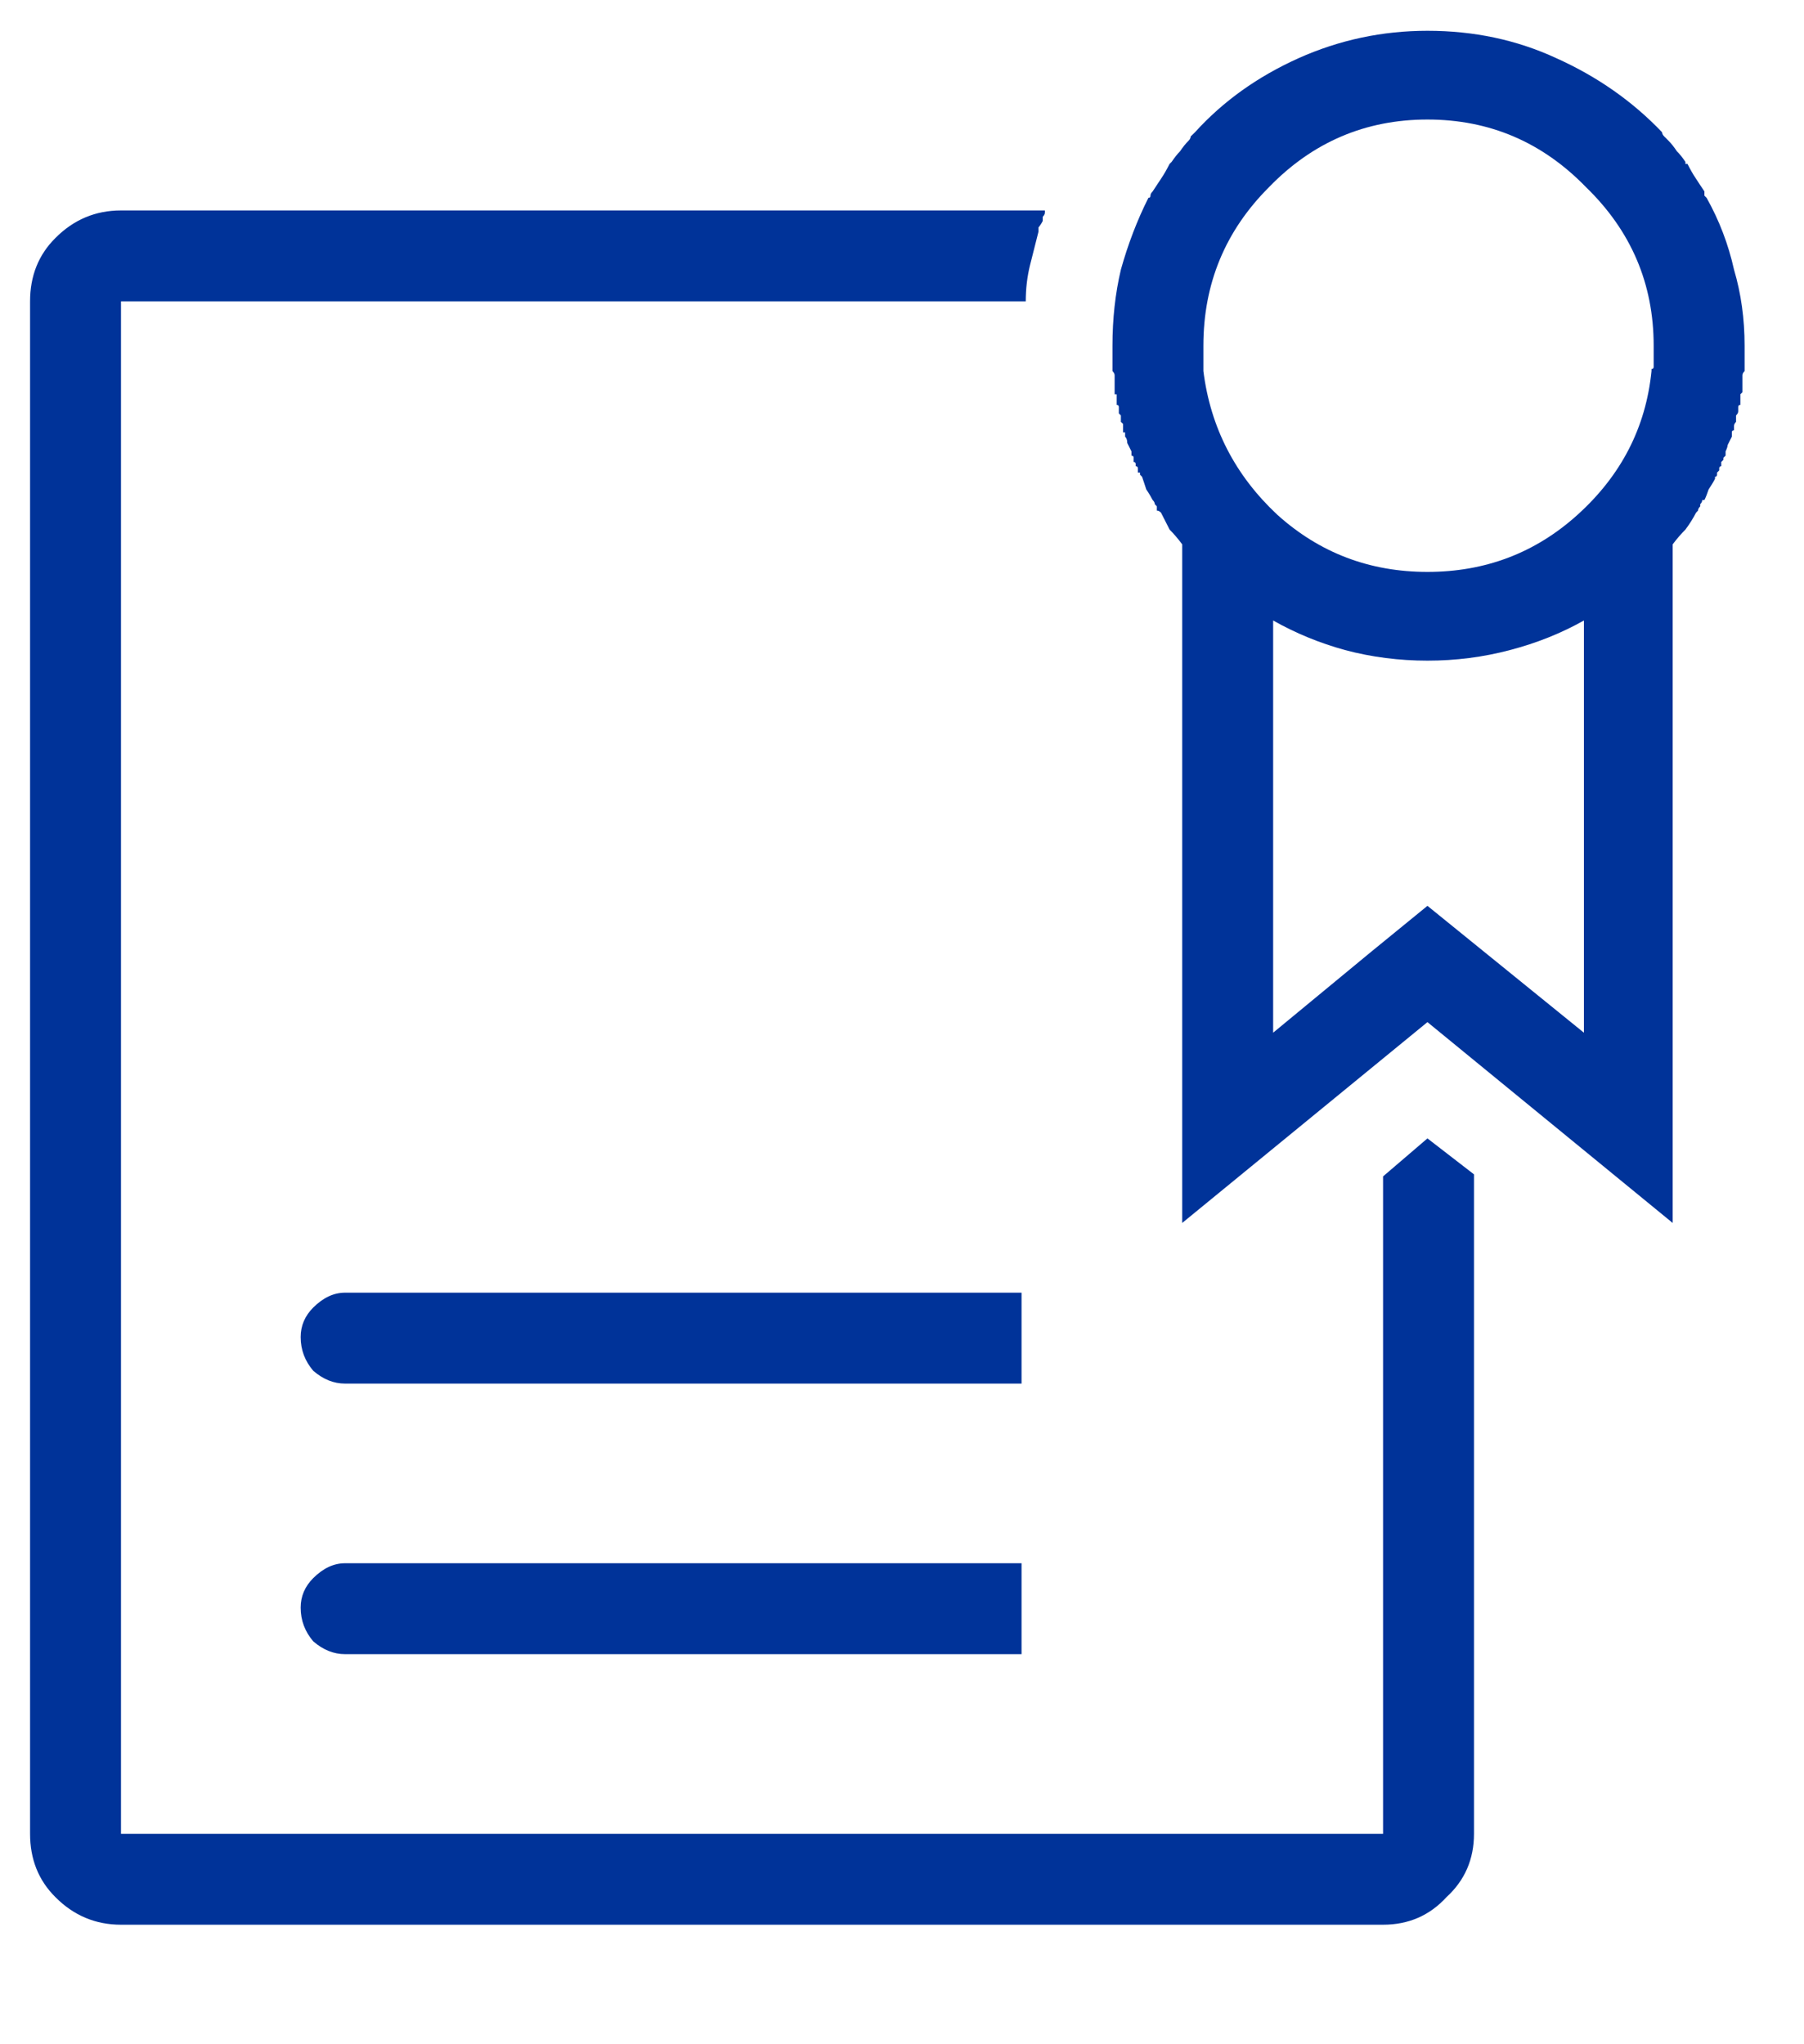 <svg width="15" height="17" viewBox="0 0 15 17" fill="none" xmlns="http://www.w3.org/2000/svg">
<path d="M14.19 1.645C14.19 1.645 14.184 1.639 14.172 1.627C14.172 1.615 14.172 1.604 14.172 1.592C14.148 1.557 14.125 1.521 14.102 1.486C14.078 1.451 14.055 1.41 14.031 1.363C14.02 1.363 14.014 1.363 14.014 1.363C14.014 1.352 14.014 1.346 14.014 1.346C13.99 1.311 13.967 1.281 13.943 1.258C13.92 1.223 13.896 1.193 13.873 1.17C13.861 1.158 13.85 1.146 13.838 1.135C13.826 1.123 13.82 1.111 13.82 1.1C13.574 0.842 13.281 0.637 12.941 0.484C12.613 0.332 12.256 0.256 11.869 0.256C11.494 0.256 11.137 0.332 10.797 0.484C10.457 0.637 10.17 0.842 9.936 1.1C9.924 1.111 9.912 1.123 9.9 1.135C9.9 1.146 9.895 1.158 9.883 1.17C9.859 1.193 9.836 1.223 9.812 1.258C9.789 1.281 9.766 1.311 9.742 1.346C9.742 1.346 9.736 1.352 9.725 1.363C9.701 1.41 9.678 1.451 9.654 1.486C9.631 1.521 9.607 1.557 9.584 1.592C9.572 1.604 9.566 1.615 9.566 1.627C9.566 1.639 9.561 1.645 9.549 1.645C9.455 1.832 9.379 2.031 9.32 2.242C9.273 2.441 9.25 2.652 9.25 2.875C9.25 2.887 9.25 2.898 9.25 2.91C9.25 2.922 9.25 2.934 9.25 2.945C9.25 2.945 9.25 2.951 9.25 2.963C9.25 2.963 9.25 2.969 9.25 2.98C9.25 2.992 9.25 2.998 9.25 2.998C9.25 3.01 9.25 3.016 9.25 3.016C9.25 3.016 9.25 3.021 9.25 3.033C9.25 3.033 9.25 3.039 9.25 3.051C9.25 3.051 9.25 3.057 9.25 3.068C9.25 3.068 9.25 3.074 9.25 3.086C9.262 3.098 9.268 3.109 9.268 3.121C9.268 3.121 9.268 3.127 9.268 3.139C9.268 3.139 9.268 3.145 9.268 3.156C9.268 3.168 9.268 3.18 9.268 3.191C9.268 3.191 9.268 3.197 9.268 3.209C9.268 3.209 9.268 3.215 9.268 3.227C9.268 3.227 9.268 3.232 9.268 3.244C9.268 3.244 9.268 3.25 9.268 3.262C9.268 3.262 9.268 3.268 9.268 3.279C9.279 3.279 9.285 3.279 9.285 3.279C9.285 3.291 9.285 3.303 9.285 3.314C9.285 3.314 9.285 3.32 9.285 3.332C9.285 3.344 9.285 3.35 9.285 3.35C9.285 3.35 9.285 3.355 9.285 3.367C9.297 3.367 9.303 3.373 9.303 3.385C9.303 3.385 9.303 3.391 9.303 3.402C9.303 3.402 9.303 3.408 9.303 3.42C9.303 3.432 9.303 3.438 9.303 3.438C9.303 3.438 9.309 3.443 9.32 3.455C9.32 3.455 9.32 3.461 9.32 3.473C9.32 3.473 9.32 3.479 9.32 3.49C9.32 3.49 9.32 3.496 9.32 3.508C9.332 3.52 9.338 3.525 9.338 3.525C9.338 3.525 9.338 3.531 9.338 3.543C9.338 3.543 9.338 3.549 9.338 3.561C9.338 3.572 9.338 3.584 9.338 3.596C9.35 3.596 9.355 3.596 9.355 3.596C9.355 3.607 9.355 3.613 9.355 3.613C9.355 3.613 9.355 3.619 9.355 3.631C9.367 3.643 9.373 3.66 9.373 3.684C9.385 3.707 9.396 3.73 9.408 3.754C9.408 3.754 9.408 3.76 9.408 3.771C9.408 3.771 9.408 3.777 9.408 3.789C9.42 3.789 9.426 3.795 9.426 3.807C9.426 3.807 9.426 3.812 9.426 3.824C9.426 3.824 9.426 3.83 9.426 3.842C9.438 3.842 9.443 3.848 9.443 3.859C9.443 3.859 9.443 3.865 9.443 3.877C9.455 3.877 9.461 3.883 9.461 3.895C9.461 3.906 9.461 3.912 9.461 3.912C9.461 3.912 9.461 3.918 9.461 3.93C9.473 3.93 9.479 3.93 9.479 3.93C9.479 3.93 9.479 3.936 9.479 3.947C9.479 3.947 9.484 3.953 9.496 3.965C9.508 4 9.52 4.035 9.531 4.07C9.555 4.105 9.572 4.135 9.584 4.158C9.596 4.17 9.602 4.182 9.602 4.193C9.602 4.193 9.607 4.199 9.619 4.211C9.619 4.223 9.619 4.234 9.619 4.246C9.631 4.246 9.643 4.252 9.654 4.264C9.678 4.311 9.701 4.357 9.725 4.404C9.76 4.439 9.795 4.48 9.83 4.527V10.17L11.869 8.5L13.908 10.17V4.527C13.943 4.48 13.979 4.439 14.014 4.404C14.049 4.357 14.078 4.311 14.102 4.264C14.113 4.252 14.119 4.246 14.119 4.246C14.119 4.234 14.125 4.223 14.137 4.211C14.137 4.199 14.137 4.193 14.137 4.193C14.148 4.182 14.154 4.17 14.154 4.158C14.154 4.158 14.16 4.158 14.172 4.158C14.184 4.135 14.195 4.105 14.207 4.07C14.23 4.035 14.248 4.006 14.26 3.982C14.26 3.971 14.26 3.965 14.26 3.965C14.271 3.965 14.277 3.959 14.277 3.947C14.277 3.936 14.277 3.93 14.277 3.93C14.289 3.918 14.295 3.912 14.295 3.912C14.295 3.912 14.295 3.906 14.295 3.895C14.295 3.883 14.301 3.877 14.312 3.877C14.312 3.865 14.312 3.859 14.312 3.859C14.312 3.848 14.312 3.842 14.312 3.842C14.324 3.83 14.33 3.824 14.33 3.824C14.33 3.812 14.33 3.807 14.33 3.807C14.342 3.795 14.348 3.789 14.348 3.789C14.348 3.777 14.348 3.771 14.348 3.771C14.348 3.76 14.348 3.754 14.348 3.754C14.359 3.73 14.365 3.713 14.365 3.701C14.377 3.678 14.389 3.654 14.4 3.631C14.4 3.619 14.4 3.613 14.4 3.613C14.4 3.613 14.4 3.607 14.4 3.596C14.4 3.584 14.406 3.578 14.418 3.578C14.418 3.566 14.418 3.561 14.418 3.561C14.418 3.549 14.418 3.543 14.418 3.543C14.418 3.531 14.424 3.52 14.435 3.508C14.435 3.496 14.435 3.49 14.435 3.49C14.435 3.479 14.435 3.473 14.435 3.473C14.435 3.461 14.435 3.455 14.435 3.455C14.447 3.443 14.453 3.432 14.453 3.42C14.453 3.408 14.453 3.402 14.453 3.402C14.453 3.391 14.453 3.385 14.453 3.385C14.453 3.373 14.459 3.367 14.471 3.367C14.471 3.355 14.471 3.35 14.471 3.35C14.471 3.35 14.471 3.344 14.471 3.332C14.471 3.332 14.471 3.326 14.471 3.314C14.471 3.303 14.471 3.291 14.471 3.279C14.482 3.268 14.488 3.262 14.488 3.262C14.488 3.25 14.488 3.244 14.488 3.244C14.488 3.232 14.488 3.227 14.488 3.227C14.488 3.215 14.488 3.209 14.488 3.209C14.488 3.209 14.488 3.203 14.488 3.191C14.488 3.18 14.488 3.168 14.488 3.156C14.488 3.145 14.488 3.139 14.488 3.139C14.488 3.127 14.488 3.121 14.488 3.121C14.488 3.109 14.494 3.098 14.506 3.086C14.506 3.074 14.506 3.068 14.506 3.068C14.506 3.057 14.506 3.051 14.506 3.051C14.506 3.039 14.506 3.033 14.506 3.033C14.506 3.021 14.506 3.016 14.506 3.016C14.506 3.016 14.506 3.01 14.506 2.998C14.506 2.986 14.506 2.975 14.506 2.963C14.506 2.951 14.506 2.945 14.506 2.945C14.506 2.934 14.506 2.922 14.506 2.91C14.506 2.898 14.506 2.887 14.506 2.875C14.506 2.652 14.477 2.441 14.418 2.242C14.371 2.031 14.295 1.832 14.19 1.645ZM13.17 8.588L11.869 7.533L11.395 7.92L10.586 8.588V5.16C10.773 5.266 10.973 5.348 11.184 5.406C11.406 5.465 11.635 5.494 11.869 5.494C12.104 5.494 12.332 5.465 12.555 5.406C12.777 5.348 12.982 5.266 13.17 5.16V8.588ZM13.75 2.945C13.75 2.945 13.75 2.951 13.75 2.963C13.75 2.975 13.75 2.986 13.75 2.998C13.75 3.01 13.75 3.021 13.75 3.033C13.75 3.033 13.75 3.039 13.75 3.051C13.75 3.062 13.744 3.068 13.732 3.068C13.732 3.068 13.732 3.074 13.732 3.086C13.685 3.555 13.48 3.953 13.117 4.281C12.766 4.598 12.35 4.756 11.869 4.756C11.389 4.756 10.973 4.598 10.621 4.281C10.27 3.953 10.065 3.555 10.006 3.086C10.006 3.074 10.006 3.062 10.006 3.051C10.006 3.039 10.006 3.033 10.006 3.033C10.006 3.021 10.006 3.01 10.006 2.998C10.006 2.986 10.006 2.975 10.006 2.963C10.006 2.951 10.006 2.945 10.006 2.945C10.006 2.934 10.006 2.922 10.006 2.91C10.006 2.898 10.006 2.887 10.006 2.875C10.006 2.359 10.188 1.92 10.551 1.557C10.914 1.182 11.354 0.994 11.869 0.994C12.385 0.994 12.824 1.182 13.188 1.557C13.562 1.92 13.75 2.359 13.75 2.875C13.75 2.887 13.75 2.898 13.75 2.91C13.75 2.922 13.75 2.934 13.75 2.945ZM8.494 11.506H2.869C2.775 11.506 2.688 11.471 2.605 11.4C2.535 11.318 2.5 11.225 2.5 11.119C2.5 11.025 2.535 10.943 2.605 10.873C2.688 10.791 2.775 10.75 2.869 10.75H8.494V11.506ZM2.869 13H8.494V13.756H2.869C2.775 13.756 2.688 13.721 2.605 13.65C2.535 13.568 2.5 13.475 2.5 13.369C2.5 13.275 2.535 13.193 2.605 13.123C2.688 13.041 2.775 13 2.869 13ZM11.869 9.467L12.256 9.766V15.25C12.256 15.461 12.18 15.637 12.027 15.777C11.887 15.93 11.711 16.006 11.5 16.006H1.006C0.795 16.006 0.613 15.93 0.461 15.777C0.32 15.637 0.25 15.461 0.25 15.25V2.506C0.25 2.295 0.32 2.119 0.461 1.979C0.613 1.826 0.795 1.75 1.006 1.75H8.688C8.688 1.75 8.688 1.756 8.688 1.768C8.688 1.779 8.682 1.791 8.67 1.803C8.67 1.814 8.67 1.826 8.67 1.838C8.658 1.861 8.646 1.879 8.635 1.891C8.635 1.902 8.635 1.914 8.635 1.926C8.611 2.02 8.588 2.113 8.564 2.207C8.541 2.301 8.529 2.4 8.529 2.506H1.006V15.25H11.5V9.783L11.869 9.467Z" fill="#003399"/>
</svg>
